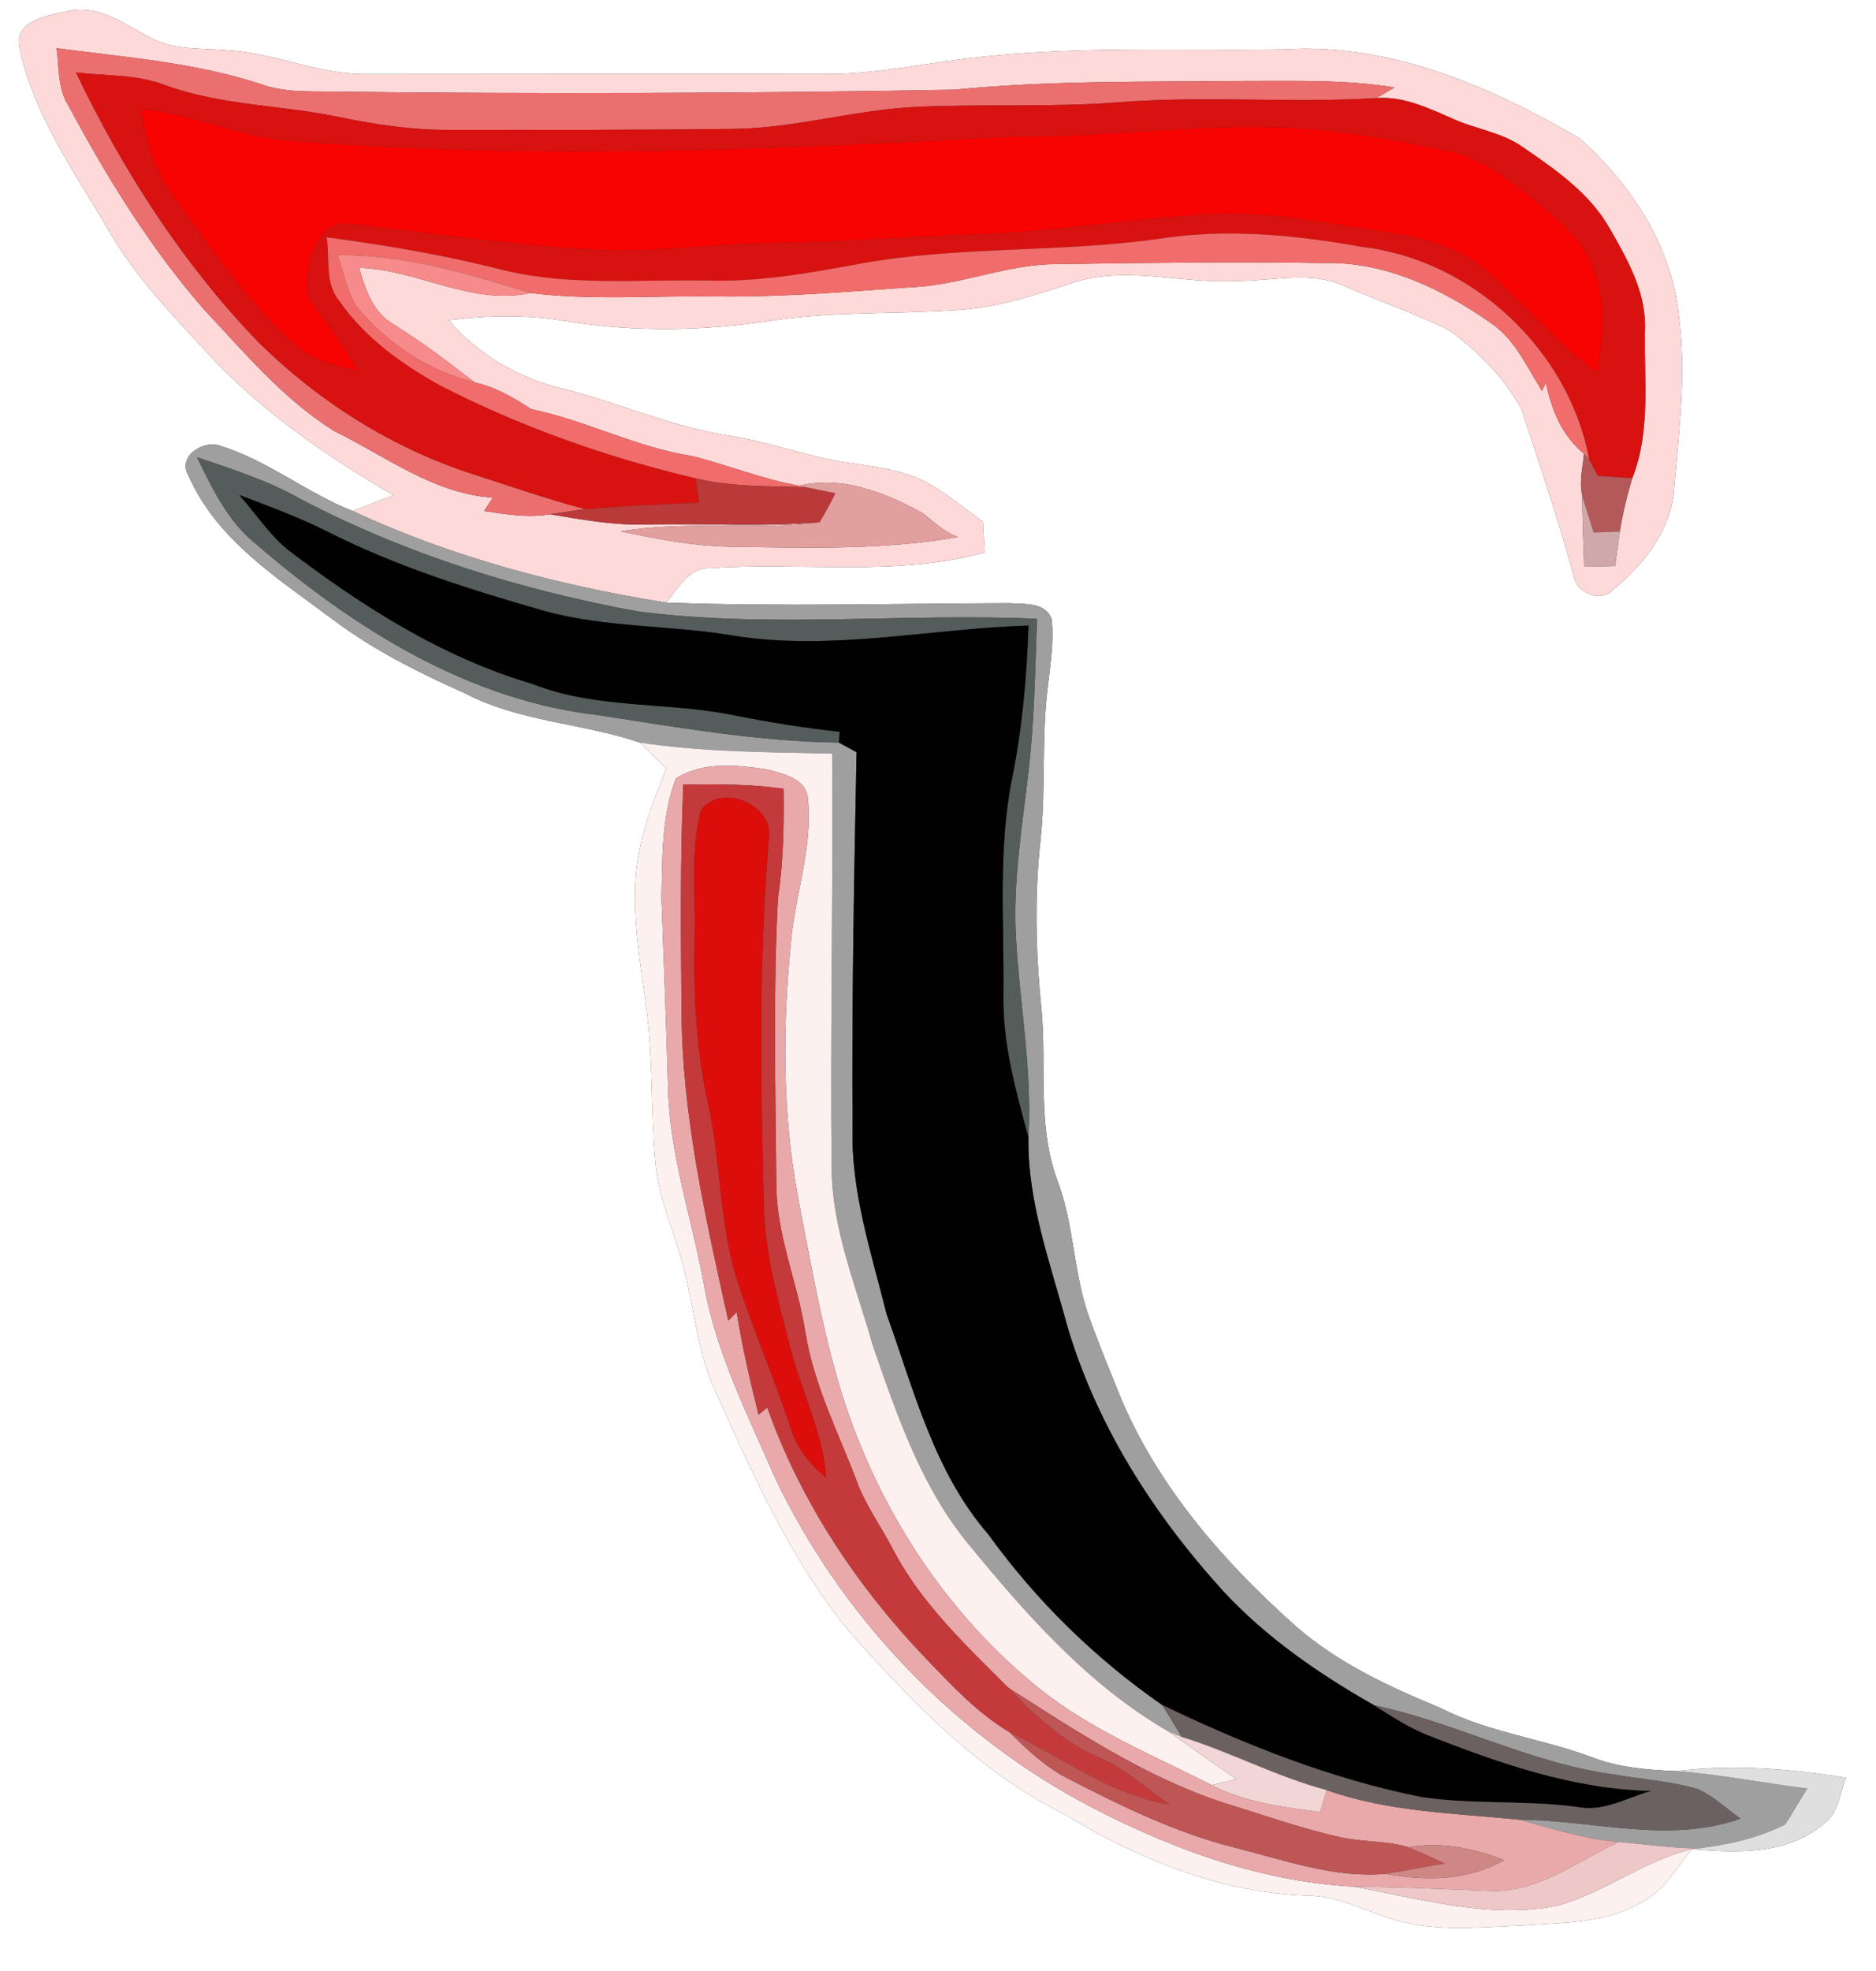 <?xml version="1.0" encoding="UTF-8" ?>
<!DOCTYPE svg PUBLIC "-//W3C//DTD SVG 1.1//EN" "http://www.w3.org/Graphics/SVG/1.1/DTD/svg11.dtd">
<svg width="238pt" height="250pt" viewBox="0 0 238 250" version="1.1" xmlns="http://www.w3.org/2000/svg">
<rect x="0" y="0" width="238" height="250" fill="#333333" stroke="none"/>
<g id="#ffffffff">
<path fill="#ffffff" opacity="1.00" d=" M 0.00 0.00 L 238.00 0.00 L 238.00 250.00 L 0.00 250.00 L 0.00 0.00 M 8.40 1.48 C 6.05 1.92 1.77 2.68 2.44 5.94 C 4.22 14.52 9.44 21.81 13.79 29.24 C 17.36 35.45 22.42 40.55 27.23 45.77 C 33.84 52.64 41.74 58.04 49.93 62.82 C 48.20 63.47 46.47 64.14 44.75 64.82 C 38.89 62.51 33.91 58.36 27.87 56.52 C 25.69 55.79 22.46 57.96 23.91 60.32 C 27.49 68.53 35.37 73.44 42.27 78.61 C 47.40 82.46 53.15 85.33 58.98 87.93 C 65.91 91.56 73.90 91.71 81.21 94.19 C 82.31 95.29 83.43 96.38 84.54 97.47 C 82.77 101.81 81.09 106.27 80.67 110.97 C 80.23 116.63 81.24 122.25 82.00 127.84 C 82.87 134.36 82.55 140.95 83.15 147.48 C 83.58 152.40 85.86 156.86 86.93 161.62 C 88.03 166.20 88.55 170.95 90.27 175.36 C 95.24 186.41 100.11 197.68 107.89 207.12 C 115.80 215.91 124.15 224.72 134.90 230.03 C 144.31 235.79 154.91 240.12 166.06 240.43 C 169.52 240.52 172.66 242.04 175.86 243.17 C 181.37 245.12 187.32 244.44 193.03 244.23 C 198.39 243.84 204.21 243.99 208.87 240.91 C 211.41 239.42 212.80 236.74 214.62 234.54 C 220.28 235.02 226.73 235.29 231.34 231.35 C 233.25 229.99 233.40 227.50 234.19 225.49 C 227.06 224.32 219.82 223.76 212.62 224.64 C 209.06 224.48 205.46 224.22 202.11 222.94 C 195.75 220.53 188.84 219.76 182.75 216.64 C 176.32 213.98 169.90 211.02 164.58 206.43 C 155.47 198.36 147.19 188.95 142.34 177.66 C 140.97 174.29 139.57 170.93 138.34 167.51 C 136.14 161.76 136.34 155.43 134.13 149.68 C 131.54 142.65 132.82 135.08 132.11 127.78 C 131.38 120.62 131.23 113.38 132.04 106.21 C 132.69 99.86 132.12 93.44 132.93 87.10 C 133.24 84.25 133.75 81.37 133.41 78.50 C 132.57 76.32 129.96 76.66 128.08 76.51 C 113.56 76.54 99.01 76.97 84.50 76.43 C 86.04 74.68 87.30 72.00 90.01 72.07 C 101.63 71.23 113.55 73.21 124.93 70.07 C 124.85 68.77 124.78 67.48 124.72 66.19 C 122.42 64.54 120.23 62.70 117.76 61.30 C 113.56 58.98 108.61 59.15 104.05 58.02 C 100.07 57.04 96.14 55.83 92.09 55.18 C 84.78 54.03 78.02 50.88 70.86 49.17 C 65.51 47.79 60.52 44.84 56.93 40.62 C 61.94 39.96 67.02 39.89 72.01 40.76 C 80.60 42.17 89.38 41.98 97.98 40.66 C 105.74 39.48 113.61 39.86 121.42 39.33 C 126.43 39.03 131.22 37.48 135.95 35.92 C 142.81 33.58 150.01 36.08 157.03 35.64 C 161.56 35.64 166.35 34.32 170.65 36.32 C 175.06 38.28 179.69 39.77 183.98 41.97 C 187.57 44.64 190.90 47.96 193.02 51.92 C 195.36 59.06 197.81 66.18 199.76 73.44 C 200.31 75.39 203.29 76.41 204.72 74.73 C 208.65 71.52 212.14 67.04 212.40 61.77 C 213.04 54.53 213.94 47.22 212.98 39.97 C 212.08 31.19 206.89 23.33 200.43 17.58 C 189.13 10.97 176.36 5.43 162.99 6.25 C 149.34 6.47 135.63 5.75 122.05 7.50 C 116.38 8.22 110.74 9.39 105.01 9.39 C 85.33 9.35 65.64 9.40 45.97 9.40 C 40.16 9.35 34.80 6.71 29.03 6.39 C 25.72 6.04 22.15 6.46 19.12 4.79 C 15.79 3.07 12.41 0.40 8.40 1.48 Z" />
</g>
<g id="#fed9d9ff">
<path fill="#fed9d9" opacity="1.00" d=" M 8.40 1.48 C 12.41 0.40 15.79 3.07 19.12 4.79 C 22.15 6.46 25.72 6.04 29.03 6.39 C 34.80 6.71 40.16 9.35 45.97 9.40 C 65.64 9.40 85.33 9.35 105.01 9.39 C 110.74 9.39 116.38 8.22 122.05 7.50 C 135.63 5.75 149.34 6.47 162.99 6.25 C 176.36 5.43 189.13 10.97 200.43 17.58 C 206.89 23.33 212.08 31.19 212.98 39.97 C 213.94 47.22 213.04 54.53 212.40 61.77 C 212.14 67.04 208.65 71.52 204.72 74.73 C 203.29 76.41 200.31 75.39 199.76 73.44 C 197.81 66.18 195.36 59.06 193.02 51.92 C 190.90 47.96 187.57 44.64 183.98 41.97 C 179.69 39.77 175.06 38.28 170.65 36.32 C 166.35 34.32 161.56 35.64 157.03 35.64 C 150.01 36.08 142.81 33.58 135.95 35.92 C 131.22 37.48 126.43 39.03 121.42 39.33 C 113.61 39.86 105.74 39.48 97.98 40.66 C 89.38 41.98 80.60 42.17 72.01 40.76 C 67.02 39.89 61.94 39.96 56.93 40.62 C 60.52 44.84 65.51 47.79 70.86 49.17 C 78.02 50.88 84.78 54.03 92.09 55.18 C 96.14 55.83 100.07 57.04 104.05 58.02 C 108.61 59.15 113.56 58.98 117.76 61.30 C 120.23 62.70 122.42 64.54 124.72 66.19 C 124.78 67.48 124.85 68.77 124.93 70.07 C 113.55 73.21 101.63 71.23 90.01 72.07 C 87.30 72.00 86.04 74.68 84.50 76.43 C 70.84 74.25 57.33 70.67 44.75 64.82 C 46.47 64.14 48.20 63.47 49.93 62.82 C 41.74 58.04 33.84 52.64 27.23 45.77 C 22.42 40.55 17.36 35.45 13.79 29.24 C 9.44 21.81 4.22 14.52 2.44 5.94 C 1.77 2.68 6.05 1.92 8.40 1.48 M 7.18 6.11 C 7.51 8.54 7.30 11.20 8.66 13.36 C 13.56 22.49 19.02 31.39 25.85 39.22 C 31.03 44.73 35.95 50.67 42.45 54.70 C 48.97 57.88 55.01 62.63 62.53 63.12 C 62.16 63.69 61.79 64.25 61.41 64.82 C 64.18 65.23 66.99 65.72 69.78 65.23 C 73.82 65.91 77.88 66.65 82.00 66.53 C 89.32 66.36 96.66 66.88 103.98 66.24 C 95.61 67.32 87.11 65.98 78.75 67.40 C 83.44 68.38 88.18 69.31 92.99 69.35 C 102.52 69.49 112.13 69.78 121.55 68.12 C 119.80 67.49 118.48 66.17 117.03 65.07 C 112.27 62.47 106.89 60.29 101.38 61.61 C 96.73 60.78 92.36 58.98 87.79 57.84 C 80.76 56.76 74.37 53.34 67.42 51.90 C 65.18 50.47 62.88 49.08 60.24 48.51 C 56.88 45.93 53.52 43.37 49.93 41.14 C 47.30 39.63 46.34 36.70 45.56 33.97 C 53.00 34.19 59.76 38.79 67.32 37.17 C 75.16 38.14 83.11 37.48 90.99 37.60 C 99.71 37.72 108.39 36.91 117.07 36.34 C 122.79 35.78 128.23 33.50 134.01 33.50 C 145.33 33.32 156.66 33.20 167.98 33.36 C 175.71 33.17 182.96 36.64 189.15 40.98 C 192.22 43.04 193.70 46.57 195.63 49.58 C 195.79 49.22 195.95 48.87 196.11 48.53 C 196.85 51.99 198.14 55.26 200.96 57.56 C 200.78 59.29 200.34 61.06 200.72 62.80 C 200.75 65.83 200.86 68.85 200.98 71.88 C 202.28 71.85 203.59 71.82 204.90 71.79 C 205.11 70.33 205.31 68.88 205.50 67.42 C 205.87 65.13 206.41 62.87 207.08 60.65 C 209.44 54.69 208.56 48.19 208.68 41.95 C 208.92 37.20 206.49 32.95 204.21 28.97 C 201.68 24.51 197.37 21.53 193.23 18.69 C 190.52 16.74 187.10 16.38 184.13 14.98 C 181.12 13.68 177.98 12.17 174.60 12.45 C 175.18 12.11 176.35 11.43 176.93 11.09 C 170.67 10.08 164.32 10.28 158.00 10.27 C 145.66 10.40 133.30 10.18 121.01 11.38 C 94.68 11.84 68.34 11.95 42.01 11.62 C 39.03 11.57 35.98 11.72 33.13 10.68 C 24.74 7.92 15.89 7.27 7.18 6.11 Z" />
</g>
<g id="#eb6f6eff">
<path fill="#eb6f6e" opacity="1.00" d=" M 7.18 6.11 C 15.89 7.27 24.74 7.92 33.13 10.68 C 35.98 11.72 39.03 11.57 42.01 11.62 C 68.34 11.95 94.68 11.84 121.01 11.38 C 133.30 10.18 145.66 10.40 158.00 10.27 C 164.32 10.28 170.67 10.08 176.93 11.09 C 176.35 11.43 175.18 12.11 174.60 12.45 C 163.75 13.10 152.86 12.12 142.01 12.97 C 133.37 13.65 124.71 13.14 116.06 13.57 C 108.32 13.95 100.80 16.28 93.03 16.35 C 81.01 16.51 68.99 16.47 56.96 16.47 C 52.23 16.51 47.55 15.78 42.93 14.83 C 35.66 13.32 28.09 13.38 21.05 10.84 C 17.41 9.40 13.46 9.65 9.64 9.19 C 15.58 21.61 23.13 33.36 32.70 43.31 C 40.34 50.89 49.70 56.81 59.96 60.13 C 64.71 61.65 69.43 63.31 74.26 64.58 C 72.76 64.76 71.27 65.01 69.78 65.23 C 66.99 65.72 64.18 65.23 61.41 64.82 C 61.79 64.25 62.16 63.69 62.53 63.12 C 55.01 62.63 48.97 57.88 42.45 54.70 C 35.95 50.67 31.03 44.73 25.85 39.22 C 19.02 31.39 13.56 22.49 8.66 13.36 C 7.30 11.20 7.51 8.54 7.18 6.11 Z" />
</g>
<g id="#d81210ff">
<path fill="#d81210" opacity="1.00" d=" M 9.64 9.19 C 13.46 9.65 17.41 9.40 21.05 10.84 C 28.09 13.38 35.66 13.32 42.93 14.83 C 47.55 15.78 52.23 16.51 56.96 16.47 C 68.99 16.47 81.01 16.51 93.03 16.35 C 100.80 16.28 108.32 13.95 116.06 13.57 C 124.71 13.14 133.37 13.65 142.01 12.97 C 152.86 12.12 163.75 13.10 174.60 12.45 C 177.98 12.17 181.12 13.68 184.13 14.98 C 187.10 16.38 190.52 16.74 193.23 18.69 C 197.37 21.53 201.68 24.51 204.21 28.97 C 206.49 32.95 208.92 37.20 208.68 41.95 C 208.56 48.19 209.44 54.69 207.08 60.65 C 205.61 60.55 204.16 60.45 202.70 60.36 C 202.42 59.83 201.87 58.78 201.60 58.26 C 199.10 44.48 186.84 32.98 172.92 31.34 C 164.39 29.80 155.64 28.94 147.01 30.29 C 134.41 32.08 121.58 31.17 109.04 33.46 C 102.75 34.63 96.42 35.75 89.99 35.59 C 81.30 35.41 72.46 36.33 63.91 34.28 C 56.52 32.37 49.00 31.10 41.44 30.10 C 41.90 32.77 41.15 35.84 43.00 38.10 C 46.22 42.78 50.96 46.20 55.88 48.91 C 66.13 54.17 77.07 58.03 88.27 60.67 C 88.40 61.70 88.54 62.73 88.67 63.77 C 83.86 63.92 79.06 64.21 74.26 64.58 C 69.43 63.31 64.71 61.65 59.96 60.13 C 49.70 56.81 40.34 50.89 32.70 43.31 C 23.13 33.36 15.58 21.61 9.64 9.19 M 17.79 13.78 C 18.54 17.47 19.30 21.31 21.63 24.38 C 26.44 31.12 31.11 38.12 37.34 43.66 C 39.53 45.76 42.59 46.30 45.40 47.09 C 43.67 43.73 41.31 40.79 39.13 37.74 C 38.52 34.17 39.89 27.61 44.70 28.43 C 55.10 29.65 65.49 31.18 75.96 31.72 C 83.33 32.08 90.65 30.90 98.01 30.83 C 106.36 30.76 114.68 30.00 123.02 29.77 C 133.07 29.50 143.02 27.83 153.04 27.20 C 160.59 26.71 168.02 28.32 175.45 29.41 C 180.09 30.12 184.95 31.17 188.55 34.41 C 193.39 38.56 197.48 43.51 202.63 47.32 C 203.30 43.12 203.84 38.71 202.33 34.61 C 201.28 30.80 198.13 28.17 195.20 25.78 C 191.78 23.09 188.31 20.11 183.95 19.17 C 176.07 17.50 168.07 16.07 159.99 16.10 C 149.63 15.93 139.34 17.43 128.98 17.27 C 98.74 18.92 68.37 20.23 38.12 17.93 C 31.13 17.65 24.72 14.49 17.79 13.78 Z" />
</g>
<g id="#f60302ff">
<path fill="#f60302" opacity="1.00" d=" M 17.79 13.78 C 24.72 14.49 31.13 17.65 38.12 17.93 C 68.37 20.23 98.74 18.92 128.98 17.27 C 139.34 17.43 149.63 15.93 159.99 16.10 C 168.07 16.07 176.07 17.50 183.95 19.17 C 188.31 20.11 191.78 23.09 195.20 25.78 C 198.13 28.17 201.28 30.80 202.33 34.61 C 203.84 38.71 203.30 43.12 202.63 47.32 C 197.48 43.51 193.39 38.56 188.55 34.41 C 184.95 31.17 180.09 30.12 175.45 29.41 C 168.02 28.32 160.59 26.71 153.04 27.20 C 143.02 27.83 133.07 29.50 123.02 29.77 C 114.68 30.00 106.36 30.76 98.01 30.83 C 90.65 30.90 83.33 32.08 75.96 31.72 C 65.49 31.18 55.10 29.65 44.70 28.43 C 39.89 27.61 38.52 34.17 39.13 37.74 C 41.31 40.79 43.67 43.73 45.40 47.09 C 42.59 46.30 39.53 45.76 37.34 43.66 C 31.11 38.12 26.44 31.12 21.63 24.38 C 19.30 21.31 18.54 17.47 17.79 13.78 Z" />
</g>
<g id="#f16d6bff">
<path fill="#f16d6b" opacity="1.00" d=" M 147.01 30.29 C 155.64 28.94 164.39 29.80 172.92 31.34 C 186.84 32.98 199.10 44.48 201.60 58.26 L 200.96 57.56 C 198.14 55.26 196.85 51.99 196.11 48.53 C 195.95 48.87 195.79 49.22 195.63 49.58 C 193.70 46.57 192.22 43.04 189.15 40.98 C 182.96 36.64 175.71 33.17 167.98 33.36 C 156.66 33.20 145.33 33.32 134.01 33.50 C 128.23 33.50 122.79 35.78 117.07 36.34 C 108.39 36.91 99.71 37.72 90.99 37.60 C 83.11 37.48 75.16 38.14 67.32 37.17 C 59.34 34.71 51.28 32.28 42.83 32.35 C 43.59 34.50 44.00 36.81 45.16 38.79 C 49.01 43.50 54.30 47.05 60.24 48.51 C 62.88 49.08 65.18 50.47 67.42 51.90 C 74.37 53.34 80.76 56.76 87.79 57.84 C 92.36 58.98 96.73 60.78 101.38 61.61 L 102.26 61.80 C 97.58 61.63 92.85 61.79 88.27 60.67 C 77.07 58.03 66.13 54.17 55.88 48.91 C 50.96 46.20 46.22 42.78 43.00 38.10 C 41.15 35.84 41.90 32.77 41.44 30.10 C 49.00 31.10 56.52 32.37 63.91 34.28 C 72.46 36.33 81.30 35.41 89.99 35.59 C 96.42 35.75 102.75 34.63 109.04 33.46 C 121.58 31.17 134.41 32.08 147.01 30.29 Z" />
</g>
<g id="#f78a8aff">
<path fill="#f78a8a" opacity="1.00" d=" M 42.83 32.35 C 51.28 32.28 59.34 34.71 67.32 37.17 C 59.76 38.79 53.00 34.19 45.56 33.97 C 46.34 36.70 47.30 39.63 49.93 41.14 C 53.52 43.37 56.88 45.93 60.24 48.51 C 54.30 47.05 49.01 43.50 45.16 38.79 C 44.00 36.81 43.59 34.50 42.83 32.35 Z" />
</g>
<g id="#a09f9fff">
<path fill="#a09f9f" opacity="1.00" d=" M 23.91 60.32 C 22.46 57.96 25.69 55.79 27.87 56.52 C 33.91 58.36 38.89 62.51 44.75 64.82 C 57.33 70.67 70.84 74.25 84.50 76.43 C 99.01 76.97 113.56 76.54 128.08 76.51 C 129.96 76.66 132.57 76.32 133.41 78.50 C 133.75 81.37 133.24 84.25 132.93 87.10 C 132.12 93.44 132.69 99.86 132.04 106.21 C 131.23 113.38 131.38 120.62 132.11 127.78 C 132.82 135.08 131.54 142.65 134.13 149.68 C 136.34 155.43 136.14 161.76 138.34 167.51 C 139.57 170.93 140.97 174.29 142.34 177.66 C 147.19 188.95 155.47 198.36 164.58 206.43 C 169.90 211.02 176.32 213.98 182.75 216.64 C 188.84 219.76 195.75 220.53 202.11 222.94 C 205.46 224.22 209.06 224.48 212.62 224.64 C 218.21 225.04 223.72 226.18 229.29 226.85 C 228.31 228.34 227.47 229.92 226.48 231.41 C 223.06 233.13 219.24 234.00 215.45 234.44 C 212.07 234.42 208.73 233.92 205.37 233.63 C 201.05 233.25 196.91 231.96 192.77 230.80 C 202.12 230.86 211.69 233.90 220.82 230.67 C 219.02 229.41 217.41 227.84 215.40 226.92 C 212.04 225.94 208.52 225.71 205.08 225.12 C 194.40 223.76 184.78 218.51 174.31 216.28 C 167.34 212.32 160.65 207.72 155.18 201.81 C 146.31 192.06 139.02 180.65 135.32 167.91 C 133.23 160.15 130.34 152.41 130.47 144.25 C 130.97 135.80 129.37 127.44 128.90 119.03 C 128.47 112.01 129.66 105.05 130.45 98.10 C 131.23 91.59 131.33 85.03 131.56 78.49 C 114.67 77.72 97.67 79.74 80.84 77.54 C 65.97 74.80 51.37 70.27 37.97 63.21 C 33.89 60.91 29.41 59.49 25.00 58.00 C 26.98 62.08 29.01 66.34 32.70 69.19 C 44.99 79.75 59.52 88.86 75.94 90.71 C 86.06 92.27 96.17 94.05 106.43 94.19 C 107.18 94.59 107.92 95.00 108.67 95.41 C 108.35 111.27 108.05 127.13 108.16 143.00 C 107.93 151.13 110.55 158.92 112.49 166.71 C 115.96 176.34 118.51 186.71 125.39 194.62 C 131.45 203.03 138.92 210.33 147.43 216.25 C 148.29 217.57 149.10 218.94 149.91 220.30 C 149.49 220.13 148.64 219.78 148.22 219.61 C 138.14 213.78 130.31 204.92 123.00 196.02 C 116.91 188.71 113.81 179.53 110.73 170.67 C 108.64 163.22 105.53 155.90 105.50 148.04 C 105.33 130.56 105.70 113.07 105.57 95.59 C 97.44 95.40 89.27 95.41 81.21 94.19 C 73.90 91.71 65.91 91.56 58.98 87.93 C 53.15 85.33 47.40 82.46 42.27 78.61 C 35.37 73.44 27.49 68.53 23.91 60.32 Z" />
</g>
<g id="#545c5cff">
<path fill="#545c5c" opacity="1.00" d=" M 25.00 58.00 C 29.41 59.49 33.89 60.91 37.97 63.21 C 51.37 70.27 65.97 74.80 80.84 77.54 C 97.67 79.74 114.67 77.72 131.56 78.49 C 131.33 85.03 131.23 91.59 130.45 98.10 C 129.66 105.05 128.47 112.01 128.90 119.03 C 129.37 127.44 130.97 135.80 130.47 144.25 C 128.85 138.28 127.15 132.23 127.30 125.98 C 127.39 116.82 126.59 107.56 128.44 98.52 C 129.70 92.21 130.27 85.78 130.48 79.35 C 118.02 79.71 105.54 82.61 93.10 80.63 C 85.17 79.28 77.01 79.65 69.21 77.53 C 59.76 74.82 50.30 71.88 41.52 67.41 C 37.91 65.60 34.11 64.21 30.35 62.78 C 32.38 65.04 34.05 67.66 36.40 69.63 C 45.84 76.85 56.06 83.36 67.55 86.75 C 75.81 90.01 84.84 88.96 93.38 90.78 C 97.73 91.63 102.12 92.34 106.53 92.82 C 106.50 93.16 106.46 93.85 106.43 94.19 C 96.17 94.05 86.06 92.27 75.94 90.71 C 59.52 88.86 44.99 79.75 32.70 69.19 C 29.01 66.34 26.98 62.08 25.00 58.00 Z" />
</g>
<g id="#b35959ff">
<path fill="#b35959" opacity="1.00" d=" M 200.96 57.56 L 201.60 58.26 C 201.87 58.78 202.42 59.83 202.70 60.36 C 204.16 60.45 205.61 60.55 207.08 60.65 C 206.41 62.87 205.87 65.13 205.50 67.42 C 204.39 67.46 203.29 67.50 202.19 67.54 C 201.68 65.96 201.16 64.39 200.72 62.80 C 200.34 61.06 200.78 59.29 200.96 57.56 Z" />
</g>
<g id="#ba3939ff">
<path fill="#ba3939" opacity="1.00" d=" M 88.27 60.67 C 92.85 61.79 97.58 61.63 102.26 61.80 C 103.50 62.05 104.75 62.30 105.99 62.56 C 105.36 63.81 104.71 65.05 103.98 66.24 C 96.66 66.88 89.32 66.36 82.00 66.53 C 77.88 66.65 73.82 65.91 69.78 65.23 C 71.27 65.01 72.76 64.76 74.26 64.58 C 79.06 64.21 83.86 63.92 88.67 63.77 C 88.54 62.73 88.40 61.70 88.27 60.67 Z" />
</g>
<g id="#e19f9eff">
<path fill="#e19f9e" opacity="1.00" d=" M 101.38 61.61 C 106.89 60.29 112.27 62.47 117.03 65.07 C 118.48 66.17 119.80 67.49 121.55 68.12 C 112.13 69.78 102.52 69.49 92.99 69.35 C 88.18 69.31 83.44 68.38 78.75 67.40 C 87.11 65.98 95.61 67.32 103.98 66.24 C 104.71 65.05 105.36 63.81 105.99 62.56 C 104.75 62.30 103.50 62.05 102.26 61.80 L 101.38 61.61 Z" />
</g>
<g id="#010101ff">
<path fill="#010101" opacity="1.00" d=" M 30.35 62.78 C 34.11 64.21 37.91 65.60 41.52 67.41 C 50.30 71.88 59.76 74.82 69.21 77.53 C 77.01 79.65 85.17 79.28 93.10 80.63 C 105.54 82.61 118.02 79.71 130.48 79.35 C 130.27 85.78 129.70 92.21 128.44 98.52 C 126.59 107.56 127.39 116.82 127.30 125.98 C 127.15 132.23 128.85 138.28 130.47 144.25 C 130.34 152.41 133.23 160.15 135.32 167.91 C 139.02 180.65 146.31 192.06 155.18 201.81 C 160.65 207.72 167.34 212.32 174.31 216.28 C 176.46 217.64 178.61 219.04 180.97 220.02 C 190.11 223.60 199.59 226.95 209.51 227.15 C 206.39 228.02 203.41 229.89 200.05 229.18 C 193.48 228.31 186.82 228.91 180.27 227.93 C 168.83 225.62 157.92 221.30 147.43 216.25 C 138.92 210.33 131.45 203.03 125.39 194.62 C 118.51 186.71 115.96 176.34 112.49 166.71 C 110.55 158.92 107.93 151.13 108.16 143.00 C 108.05 127.13 108.35 111.27 108.67 95.41 C 107.92 95.00 107.18 94.59 106.43 94.19 C 106.46 93.85 106.50 93.16 106.53 92.82 C 102.12 92.34 97.73 91.63 93.38 90.78 C 84.84 88.96 75.81 90.01 67.55 86.75 C 56.06 83.36 45.84 76.85 36.40 69.63 C 34.05 67.66 32.38 65.04 30.35 62.78 Z" />
</g>
<g id="#d0a8a9ff">
<path fill="#d0a8a9" opacity="1.00" d=" M 200.72 62.80 C 201.16 64.39 201.68 65.96 202.19 67.54 C 203.29 67.50 204.39 67.46 205.50 67.42 C 205.31 68.88 205.11 70.33 204.90 71.79 C 203.59 71.82 202.28 71.85 200.98 71.88 C 200.86 68.85 200.75 65.83 200.72 62.80 Z" />
</g>
<g id="#fdf1f0ff">
<path fill="#fdf1f0" opacity="1.00" d=" M 81.21 94.19 C 89.27 95.41 97.44 95.40 105.57 95.59 C 105.70 113.07 105.33 130.56 105.50 148.04 C 105.53 155.90 108.64 163.22 110.73 170.67 C 113.81 179.53 116.91 188.71 123.00 196.02 C 130.31 204.92 138.14 213.78 148.22 219.61 C 151.12 221.59 153.92 223.73 156.87 225.64 C 156.09 225.83 154.52 226.23 153.73 226.42 C 146.07 222.53 137.96 219.23 131.28 213.70 C 118.93 203.57 110.21 189.34 105.99 173.99 C 103.96 166.71 102.69 159.26 101.24 151.86 C 99.24 141.13 99.27 130.10 100.37 119.28 C 100.92 113.32 103.11 107.47 102.50 101.43 C 102.44 98.79 99.29 98.08 97.22 97.58 C 93.44 97.02 89.12 96.57 85.74 98.74 C 83.89 103.57 84.03 108.88 83.92 113.98 C 84.20 122.00 84.53 130.02 84.75 138.04 C 84.95 146.51 87.79 154.56 89.28 162.82 C 90.82 171.57 94.90 179.54 98.40 187.61 C 106.59 204.69 120.14 219.12 136.73 228.29 C 147.52 234.13 159.36 238.61 171.72 239.30 C 180.22 240.80 188.87 243.45 197.56 241.72 C 203.54 240.08 208.56 235.98 214.62 234.54 C 212.80 236.74 211.41 239.42 208.87 240.91 C 204.21 243.99 198.39 243.84 193.03 244.23 C 187.32 244.44 181.37 245.12 175.86 243.17 C 172.66 242.04 169.52 240.52 166.06 240.43 C 154.91 240.12 144.31 235.79 134.90 230.03 C 124.15 224.72 115.80 215.91 107.89 207.12 C 100.11 197.68 95.24 186.41 90.27 175.36 C 88.55 170.95 88.03 166.20 86.93 161.62 C 85.86 156.86 83.58 152.40 83.15 147.48 C 82.55 140.95 82.87 134.36 82.00 127.84 C 81.24 122.25 80.23 116.63 80.67 110.97 C 81.09 106.27 82.77 101.81 84.54 97.47 C 83.43 96.38 82.31 95.29 81.21 94.19 Z" />
</g>
<g id="#e9a9aaff">
<path fill="#e9a9aa" opacity="1.00" d=" M 85.74 98.74 C 89.12 96.57 93.44 97.02 97.22 97.58 C 99.29 98.08 102.44 98.79 102.50 101.43 C 103.11 107.47 100.92 113.32 100.37 119.28 C 99.27 130.10 99.24 141.13 101.24 151.86 C 102.69 159.26 103.96 166.71 105.99 173.99 C 110.21 189.34 118.93 203.57 131.28 213.70 C 137.96 219.23 146.07 222.53 153.73 226.42 C 157.99 228.62 162.78 229.21 167.47 229.83 C 167.67 229.14 168.09 227.75 168.30 227.05 C 176.16 229.83 184.56 229.98 192.77 230.80 C 196.91 231.96 201.05 233.25 205.37 233.63 C 200.10 236.04 195.13 240.08 189.05 239.84 C 183.28 239.62 177.50 239.31 171.72 239.30 C 159.36 238.61 147.52 234.13 136.73 228.29 C 120.14 219.12 106.59 204.69 98.40 187.61 C 94.90 179.54 90.82 171.57 89.28 162.82 C 87.79 154.56 84.95 146.51 84.75 138.04 C 84.53 130.02 84.20 122.00 83.92 113.98 C 84.03 108.88 83.89 103.57 85.74 98.74 M 86.69 99.50 C 86.28 109.00 86.38 118.50 86.46 128.00 C 86.49 141.38 89.53 154.50 92.39 167.50 C 92.74 167.14 93.10 166.78 93.46 166.42 C 94.16 170.80 95.16 175.13 96.23 179.43 C 96.60 179.12 96.97 178.82 97.34 178.52 C 101.58 190.49 108.79 201.32 117.56 210.45 C 120.79 213.82 124.03 217.30 128.07 219.70 C 130.28 221.91 132.59 224.10 135.40 225.54 C 142.24 229.07 149.21 232.49 156.71 234.36 C 162.95 235.93 169.26 238.24 175.79 237.67 C 180.90 238.61 186.19 238.56 190.82 235.94 C 186.96 234.41 182.83 233.58 178.69 234.30 C 175.88 233.44 172.88 233.67 170.02 233.02 C 165.00 231.91 160.15 230.15 155.24 228.66 C 145.33 225.41 136.62 219.61 127.91 214.06 C 122.56 208.71 116.92 203.41 113.35 196.64 C 111.98 193.98 110.24 191.52 109.04 188.77 C 106.61 182.20 103.27 175.89 102.16 168.90 C 101.16 162.55 98.43 156.49 98.49 149.99 C 98.38 138.00 98.08 125.99 98.69 114.01 C 99.38 109.38 99.48 104.71 99.41 100.05 C 95.20 99.42 90.93 99.47 86.69 99.50 Z" />
</g>
<g id="#c43a3aff">
<path fill="#c43a3a" opacity="1.00" d=" M 86.69 99.50 C 90.93 99.47 95.20 99.42 99.41 100.05 C 99.48 104.71 99.38 109.38 98.69 114.01 C 98.08 125.99 98.38 138.00 98.49 149.99 C 98.43 156.49 101.16 162.55 102.16 168.90 C 103.27 175.89 106.61 182.20 109.04 188.77 C 110.24 191.52 111.98 193.98 113.35 196.64 C 116.92 203.41 122.56 208.71 127.91 214.06 C 131.20 217.53 134.78 220.85 139.21 222.81 C 142.66 224.23 145.37 226.84 148.42 228.90 C 140.91 227.65 134.78 222.94 128.07 219.70 C 124.03 217.30 120.79 213.82 117.56 210.45 C 108.79 201.32 101.58 190.49 97.34 178.52 C 96.97 178.82 96.60 179.12 96.23 179.43 C 95.16 175.13 94.16 170.80 93.46 166.42 C 93.10 166.78 92.74 167.14 92.39 167.50 C 89.53 154.50 86.49 141.38 86.46 128.00 C 86.38 118.50 86.28 109.00 86.69 99.50 M 88.90 102.79 C 87.55 108.08 88.30 113.60 88.12 119.00 C 87.97 126.12 88.33 133.28 89.88 140.25 C 91.52 147.62 91.23 155.32 93.58 162.54 C 95.58 168.73 98.18 174.71 100.23 180.88 C 100.97 183.56 102.73 185.69 104.83 187.44 C 104.39 181.77 101.76 176.65 100.33 171.22 C 98.72 164.92 96.88 158.60 96.88 152.04 C 96.51 136.87 96.26 121.67 97.53 106.53 C 98.41 102.10 91.43 99.20 88.90 102.79 Z" />
</g>
<g id="#dc0e0bff">
<path fill="#dc0e0b" opacity="1.00" d=" M 88.90 102.79 C 91.43 99.20 98.41 102.10 97.53 106.53 C 96.26 121.67 96.51 136.87 96.88 152.04 C 96.88 158.60 98.72 164.92 100.33 171.22 C 101.76 176.65 104.39 181.77 104.83 187.44 C 102.73 185.69 100.97 183.56 100.23 180.88 C 98.18 174.71 95.58 168.73 93.58 162.54 C 91.23 155.32 91.52 147.62 89.88 140.25 C 88.33 133.28 87.97 126.12 88.12 119.00 C 88.30 113.60 87.55 108.08 88.90 102.79 Z" />
</g>
<g id="#be5656ff">
<path fill="#be5656" opacity="1.00" d=" M 127.91 214.06 C 136.62 219.61 145.33 225.41 155.24 228.66 C 160.15 230.15 165.00 231.91 170.02 233.02 C 172.88 233.67 175.88 233.44 178.69 234.30 C 180.25 234.95 181.79 235.66 183.33 236.36 C 180.81 236.77 178.31 237.27 175.79 237.67 C 169.26 238.24 162.95 235.93 156.71 234.36 C 149.21 232.49 142.24 229.07 135.40 225.54 C 132.59 224.10 130.28 221.91 128.07 219.70 C 134.78 222.94 140.91 227.65 148.42 228.90 C 145.37 226.84 142.66 224.23 139.21 222.81 C 134.78 220.85 131.20 217.53 127.91 214.06 Z" />
</g>
<g id="#6c6161ff">
<path fill="#6c6161" opacity="1.00" d=" M 147.43 216.25 C 157.92 221.30 168.83 225.62 180.27 227.93 C 186.82 228.91 193.48 228.31 200.05 229.18 C 203.41 229.89 206.39 228.02 209.51 227.15 C 199.59 226.95 190.11 223.60 180.97 220.02 C 178.61 219.04 176.46 217.64 174.31 216.28 C 184.78 218.51 194.40 223.76 205.08 225.12 C 208.52 225.71 212.04 225.94 215.40 226.92 C 217.41 227.84 219.02 229.41 220.82 230.67 C 211.69 233.90 202.12 230.86 192.77 230.80 C 184.56 229.98 176.16 229.83 168.30 227.05 C 161.96 225.35 156.16 222.24 149.91 220.30 C 149.10 218.94 148.29 217.57 147.43 216.25 Z" />
</g>
<g id="#f1d6d5ff">
<path fill="#f1d6d5" opacity="1.00" d=" M 148.22 219.61 C 148.64 219.78 149.49 220.13 149.91 220.30 C 156.16 222.24 161.96 225.35 168.30 227.05 C 168.09 227.75 167.67 229.14 167.47 229.83 C 162.78 229.21 157.99 228.62 153.73 226.42 C 154.52 226.23 156.09 225.83 156.87 225.64 C 153.92 223.73 151.12 221.59 148.22 219.61 Z" />
</g>
<g id="#dfdfdfff">
<path fill="#dfdfdf" opacity="1.00" d=" M 212.62 224.64 C 219.82 223.76 227.06 224.32 234.19 225.49 C 233.40 227.50 233.25 229.99 231.34 231.35 C 226.73 235.29 220.28 235.02 214.62 234.54 L 215.45 234.44 C 219.24 234.00 223.06 233.13 226.48 231.41 C 227.47 229.92 228.31 228.34 229.29 226.85 C 223.72 226.18 218.21 225.04 212.62 224.64 Z" />
</g>
<g id="#cf8786ff">
<path fill="#cf8786" opacity="1.00" d=" M 178.69 234.30 C 182.83 233.58 186.96 234.41 190.82 235.94 C 186.19 238.56 180.90 238.61 175.79 237.67 C 178.31 237.27 180.81 236.77 183.33 236.36 C 181.79 235.66 180.25 234.95 178.69 234.30 Z" />
</g>
<g id="#eec7c8ff">
<path fill="#eec7c8" opacity="1.00" d=" M 205.37 233.63 C 208.73 233.92 212.07 234.42 215.45 234.44 L 214.62 234.54 C 208.56 235.98 203.54 240.08 197.56 241.72 C 188.87 243.45 180.22 240.80 171.72 239.30 C 177.50 239.31 183.28 239.62 189.05 239.84 C 195.13 240.08 200.10 236.04 205.37 233.63 Z" />
</g>
</svg>
